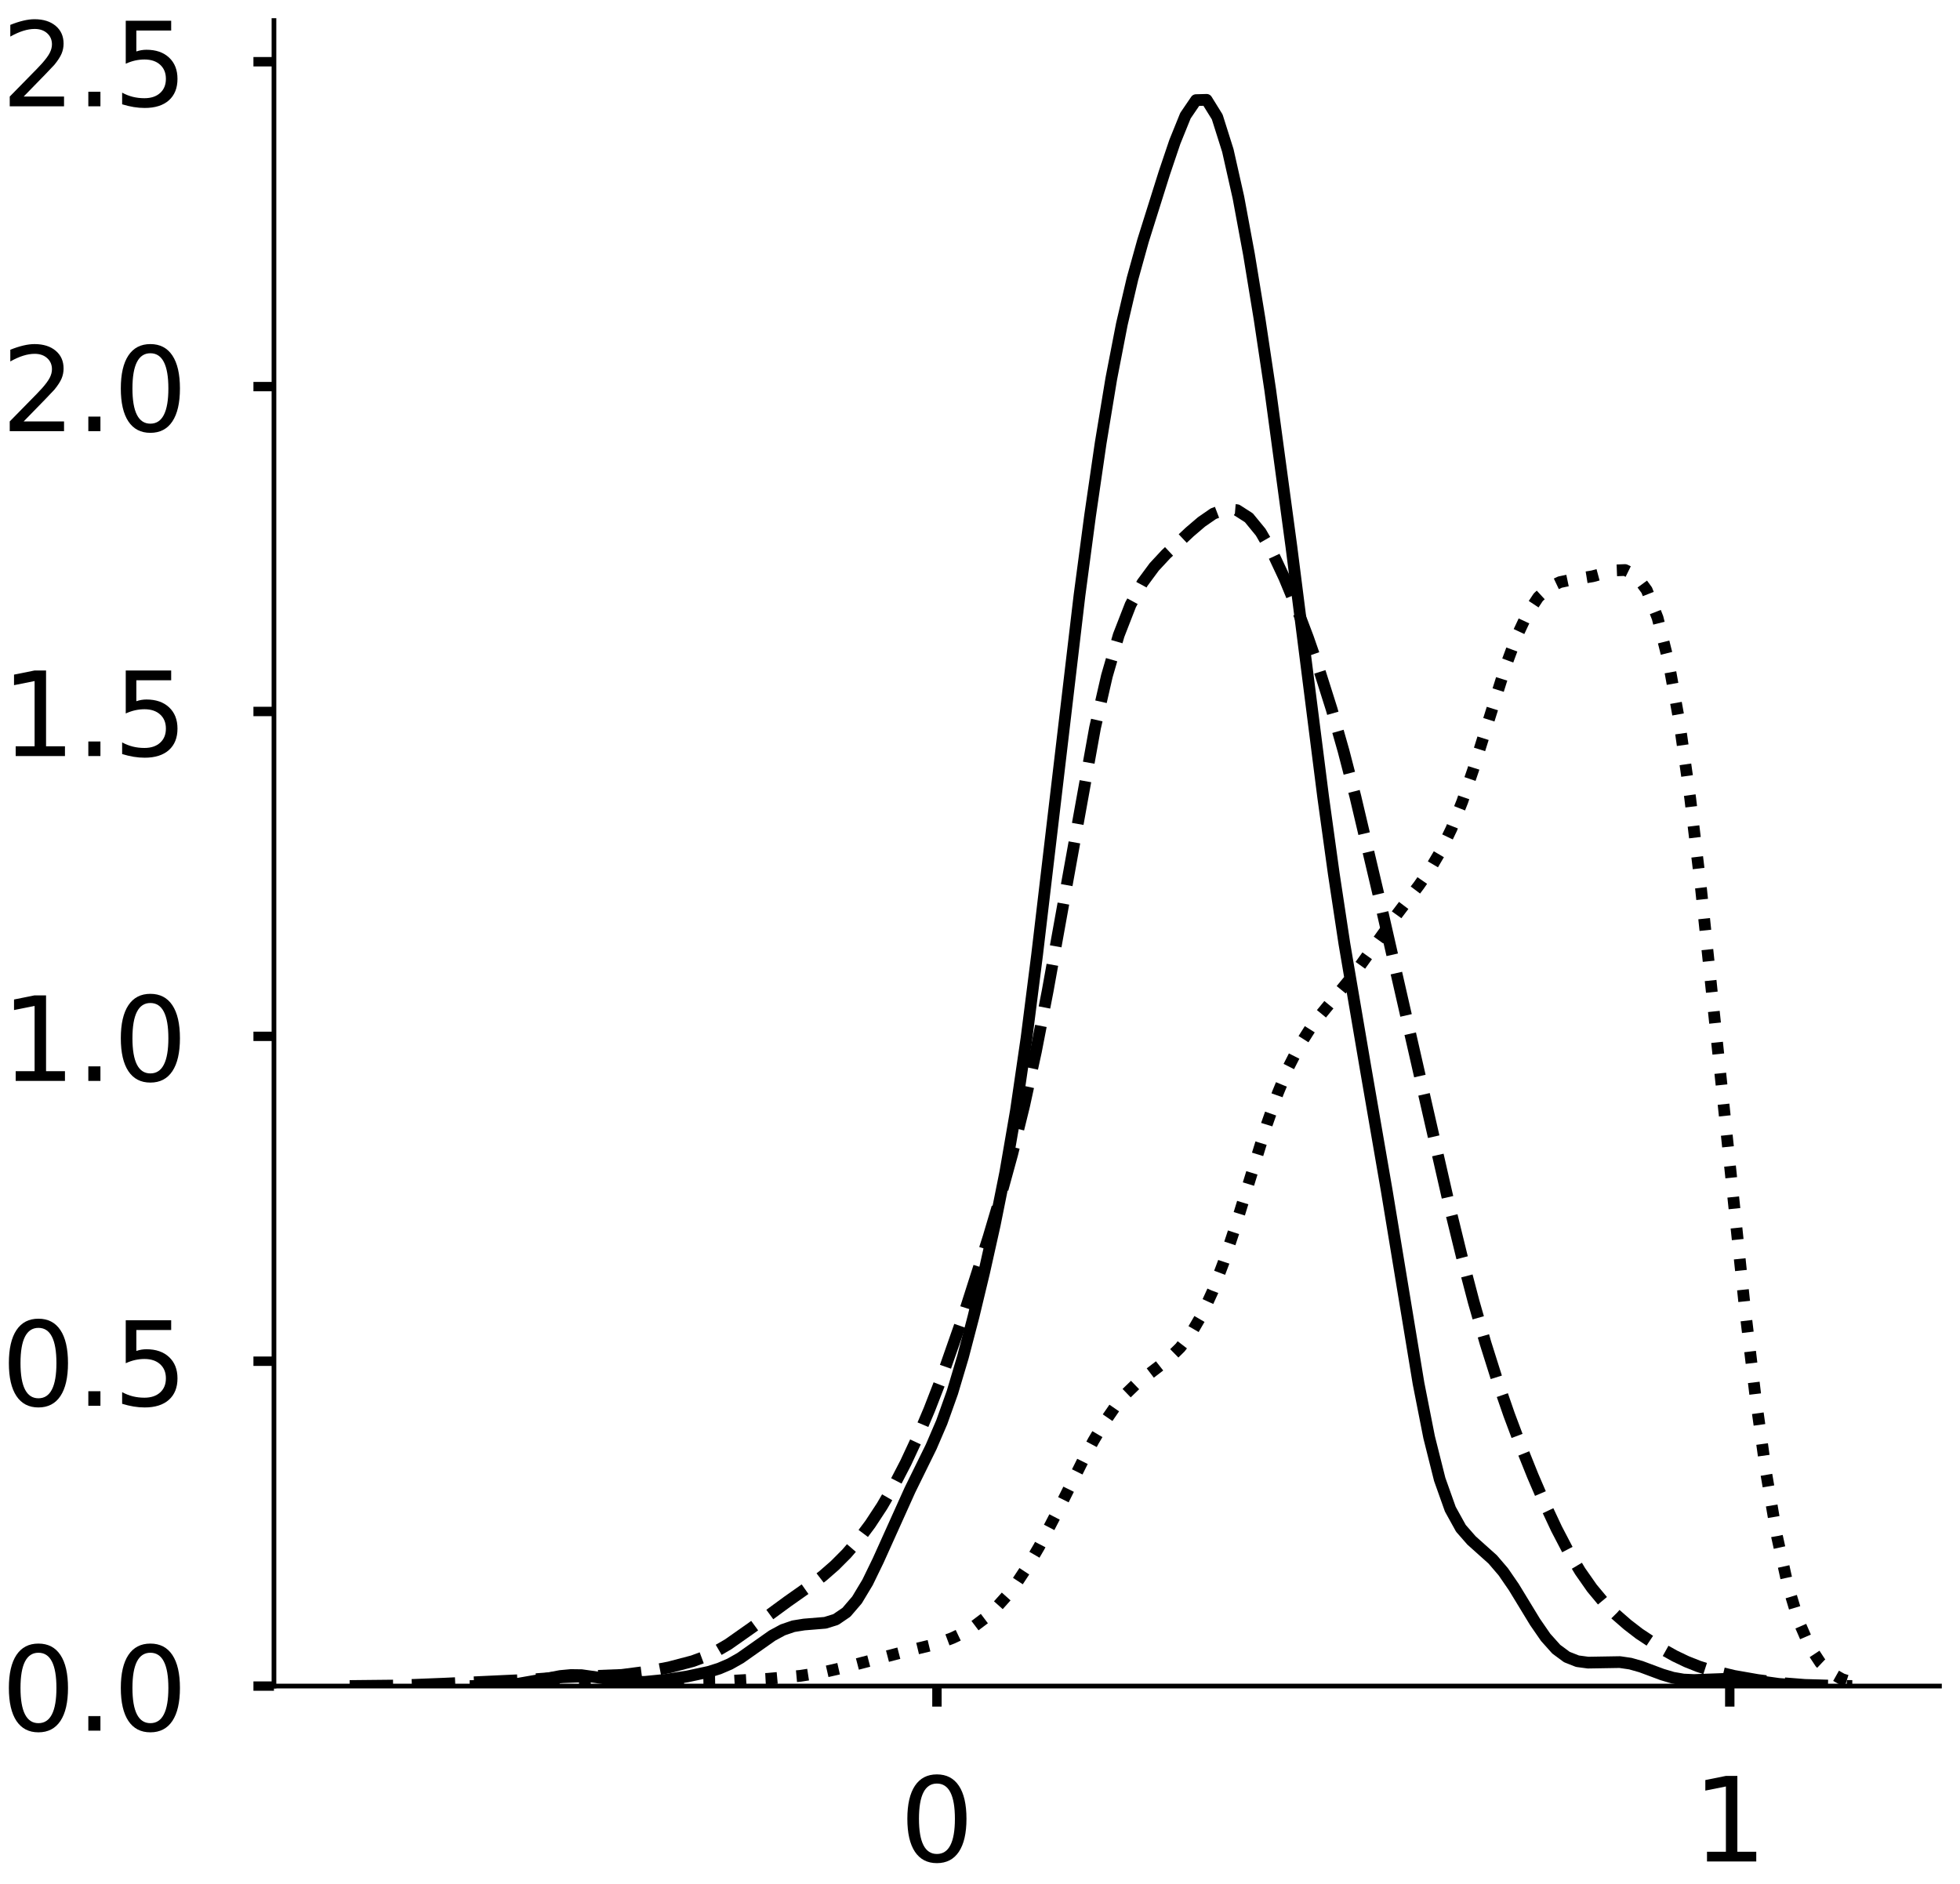 <?xml version="1.0" encoding="utf-8" standalone="no"?>
<!DOCTYPE svg PUBLIC "-//W3C//DTD SVG 1.1//EN"
  "http://www.w3.org/Graphics/SVG/1.1/DTD/svg11.dtd">
<!-- Created with matplotlib (https://matplotlib.org/) -->
<svg height="321.103pt" version="1.1" viewBox="0 0 334.103 321.103" width="334.103pt" xmlns="http://www.w3.org/2000/svg" xmlns:xlink="http://www.w3.org/1999/xlink">
 <defs>
  <style type="text/css">
*{stroke-linecap:butt;stroke-linejoin:round;}
  </style>
 </defs>
 <g id="figure_1">
  <g id="patch_1">
   <path d="M 0 321.103 
L 334.103 321.103 
L 334.103 0 
L 0 0 
z
" style="fill:#ffffff;"/>
  </g>
  <g id="axes_1">
   <g id="patch_2">
    <path d="M 46.7 287.403 
L 330.603 287.403 
L 330.603 3.5 
L 46.7 3.5 
z
" style="fill:#ffffff;"/>
   </g>
   <g id="matplotlib.axis_1">
    <g id="xtick_1">
     <g id="line2d_1">
      <defs>
       <path d="M 0 0 
L 0 3.5 
" id="m033230389e" style="stroke:#000000;stroke-width:1.6;"/>
      </defs>
      <g>
       <use style="stroke:#000000;stroke-width:1.6;" x="159.711" xlink:href="#m033230389e" y="287.403"/>
      </g>
     </g>
     <g id="text_1">
      <!-- 0 -->
      <defs>
       <path d="M 31.781 66.406 
Q 24.172 66.406 20.328 58.906 
Q 16.5 51.422 16.5 36.375 
Q 16.5 21.391 20.328 13.891 
Q 24.172 6.391 31.781 6.391 
Q 39.453 6.391 43.281 13.891 
Q 47.125 21.391 47.125 36.375 
Q 47.125 51.422 43.281 58.906 
Q 39.453 66.406 31.781 66.406 
z
M 31.781 74.219 
Q 44.047 74.219 50.516 64.516 
Q 56.984 54.828 56.984 36.375 
Q 56.984 17.969 50.516 8.266 
Q 44.047 -1.422 31.781 -1.422 
Q 19.531 -1.422 13.062 8.266 
Q 6.594 17.969 6.594 36.375 
Q 6.594 54.828 13.062 64.516 
Q 19.531 74.219 31.781 74.219 
z
" id="DejaVuSans-48"/>
      </defs>
      <g transform="translate(153.348 317.3)scale(0.2 -0.2)">
       <use xlink:href="#DejaVuSans-48"/>
      </g>
     </g>
    </g>
    <g id="xtick_2">
     <g id="line2d_2">
      <g>
       <use style="stroke:#000000;stroke-width:1.6;" x="294.857" xlink:href="#m033230389e" y="287.403"/>
      </g>
     </g>
     <g id="text_2">
      <!-- 1 -->
      <defs>
       <path d="M 12.406 8.297 
L 28.516 8.297 
L 28.516 63.922 
L 10.984 60.406 
L 10.984 69.391 
L 28.422 72.906 
L 38.281 72.906 
L 38.281 8.297 
L 54.391 8.297 
L 54.391 0 
L 12.406 0 
z
" id="DejaVuSans-49"/>
      </defs>
      <g transform="translate(288.495 317.3)scale(0.2 -0.2)">
       <use xlink:href="#DejaVuSans-49"/>
      </g>
     </g>
    </g>
   </g>
   <g id="matplotlib.axis_2">
    <g id="ytick_1">
     <g id="line2d_3">
      <defs>
       <path d="M 0 0 
L -3.5 0 
" id="mb0ba87befa" style="stroke:#000000;stroke-width:1.6;"/>
      </defs>
      <g>
       <use style="stroke:#000000;stroke-width:1.6;" x="46.7" xlink:href="#mb0ba87befa" y="287.403"/>
      </g>
     </g>
     <g id="text_3">
      <!-- 0.0 -->
      <defs>
       <path d="M 10.688 12.406 
L 21 12.406 
L 21 0 
L 10.688 0 
z
" id="DejaVuSans-46"/>
      </defs>
      <g transform="translate(0.194 295.002)scale(0.2 -0.2)">
       <use xlink:href="#DejaVuSans-48"/>
       <use x="63.623" xlink:href="#DejaVuSans-46"/>
       <use x="95.41" xlink:href="#DejaVuSans-48"/>
      </g>
     </g>
    </g>
    <g id="ytick_2">
     <g id="line2d_4">
      <g>
       <use style="stroke:#000000;stroke-width:1.6;" x="46.7" xlink:href="#mb0ba87befa" y="232.027"/>
      </g>
     </g>
     <g id="text_4">
      <!-- 0.5 -->
      <defs>
       <path d="M 10.797 72.906 
L 49.516 72.906 
L 49.516 64.594 
L 19.828 64.594 
L 19.828 46.734 
Q 21.969 47.469 24.109 47.828 
Q 26.266 48.188 28.422 48.188 
Q 40.625 48.188 47.75 41.5 
Q 54.891 34.812 54.891 23.391 
Q 54.891 11.625 47.562 5.094 
Q 40.234 -1.422 26.906 -1.422 
Q 22.312 -1.422 17.547 -0.641 
Q 12.797 0.141 7.719 1.703 
L 7.719 11.625 
Q 12.109 9.234 16.797 8.062 
Q 21.484 6.891 26.703 6.891 
Q 35.156 6.891 40.078 11.328 
Q 45.016 15.766 45.016 23.391 
Q 45.016 31 40.078 35.438 
Q 35.156 39.891 26.703 39.891 
Q 22.75 39.891 18.812 39.016 
Q 14.891 38.141 10.797 36.281 
z
" id="DejaVuSans-53"/>
      </defs>
      <g transform="translate(0.194 239.625)scale(0.2 -0.2)">
       <use xlink:href="#DejaVuSans-48"/>
       <use x="63.623" xlink:href="#DejaVuSans-46"/>
       <use x="95.41" xlink:href="#DejaVuSans-53"/>
      </g>
     </g>
    </g>
    <g id="ytick_3">
     <g id="line2d_5">
      <g>
       <use style="stroke:#000000;stroke-width:1.6;" x="46.7" xlink:href="#mb0ba87befa" y="176.65"/>
      </g>
     </g>
     <g id="text_5">
      <!-- 1.0 -->
      <g transform="translate(0.194 184.249)scale(0.2 -0.2)">
       <use xlink:href="#DejaVuSans-49"/>
       <use x="63.623" xlink:href="#DejaVuSans-46"/>
       <use x="95.41" xlink:href="#DejaVuSans-48"/>
      </g>
     </g>
    </g>
    <g id="ytick_4">
     <g id="line2d_6">
      <g>
       <use style="stroke:#000000;stroke-width:1.6;" x="46.7" xlink:href="#mb0ba87befa" y="121.274"/>
      </g>
     </g>
     <g id="text_6">
      <!-- 1.5 -->
      <g transform="translate(0.194 128.872)scale(0.2 -0.2)">
       <use xlink:href="#DejaVuSans-49"/>
       <use x="63.623" xlink:href="#DejaVuSans-46"/>
       <use x="95.41" xlink:href="#DejaVuSans-53"/>
      </g>
     </g>
    </g>
    <g id="ytick_5">
     <g id="line2d_7">
      <g>
       <use style="stroke:#000000;stroke-width:1.6;" x="46.7" xlink:href="#mb0ba87befa" y="65.897"/>
      </g>
     </g>
     <g id="text_7">
      <!-- 2.0 -->
      <defs>
       <path d="M 19.188 8.297 
L 53.609 8.297 
L 53.609 0 
L 7.328 0 
L 7.328 8.297 
Q 12.938 14.109 22.625 23.891 
Q 32.328 33.688 34.812 36.531 
Q 39.547 41.844 41.422 45.531 
Q 43.312 49.219 43.312 52.781 
Q 43.312 58.594 39.234 62.25 
Q 35.156 65.922 28.609 65.922 
Q 23.969 65.922 18.812 64.312 
Q 13.672 62.703 7.812 59.422 
L 7.812 69.391 
Q 13.766 71.781 18.938 73 
Q 24.125 74.219 28.422 74.219 
Q 39.75 74.219 46.484 68.547 
Q 53.219 62.891 53.219 53.422 
Q 53.219 48.922 51.531 44.891 
Q 49.859 40.875 45.406 35.406 
Q 44.188 33.984 37.641 27.219 
Q 31.109 20.453 19.188 8.297 
z
" id="DejaVuSans-50"/>
      </defs>
      <g transform="translate(0.194 73.495)scale(0.2 -0.2)">
       <use xlink:href="#DejaVuSans-50"/>
       <use x="63.623" xlink:href="#DejaVuSans-46"/>
       <use x="95.41" xlink:href="#DejaVuSans-48"/>
      </g>
     </g>
    </g>
    <g id="ytick_6">
     <g id="line2d_8">
      <g>
       <use style="stroke:#000000;stroke-width:1.6;" x="46.7" xlink:href="#mb0ba87befa" y="10.52"/>
      </g>
     </g>
     <g id="text_8">
      <!-- 2.5 -->
      <g transform="translate(0.194 18.119)scale(0.2 -0.2)">
       <use xlink:href="#DejaVuSans-50"/>
       <use x="63.623" xlink:href="#DejaVuSans-46"/>
       <use x="95.41" xlink:href="#DejaVuSans-53"/>
      </g>
     </g>
    </g>
   </g>
   <g id="line2d_9">
    <path clip-path="url(#p44267f51ef)" d="M 81.068 287.383 
L 84.68 287.307 
L 88.292 287.009 
L 91.904 286.376 
L 95.516 285.686 
L 97.322 285.519 
L 99.128 285.544 
L 102.74 286.055 
L 106.352 286.605 
L 108.158 286.711 
L 109.964 286.682 
L 113.576 286.323 
L 117.188 285.754 
L 120.8 284.98 
L 122.606 284.413 
L 124.412 283.639 
L 126.218 282.615 
L 131.636 278.796 
L 133.442 277.819 
L 135.248 277.201 
L 137.054 276.911 
L 140.666 276.615 
L 142.472 276.057 
L 144.278 274.827 
L 146.084 272.722 
L 147.89 269.717 
L 149.696 265.999 
L 155.114 253.974 
L 158.726 246.626 
L 160.532 242.427 
L 162.338 237.365 
L 164.144 231.309 
L 165.95 224.402 
L 167.756 216.884 
L 169.562 208.795 
L 171.368 199.802 
L 173.174 189.331 
L 174.98 176.954 
L 176.786 162.745 
L 184.011 101.487 
L 185.817 87.893 
L 187.623 75.502 
L 189.429 64.553 
L 191.235 55.239 
L 193.041 47.519 
L 194.847 41.018 
L 198.459 29.532 
L 200.265 24.181 
L 202.071 19.72 
L 203.877 17.066 
L 205.683 17.019 
L 207.489 19.932 
L 209.295 25.646 
L 211.101 33.66 
L 212.907 43.396 
L 214.713 54.408 
L 216.519 66.449 
L 220.131 93.18 
L 225.549 135.865 
L 227.355 148.923 
L 229.161 160.845 
L 232.773 182.052 
L 236.385 202.961 
L 241.803 235.812 
L 243.609 244.977 
L 245.415 252.171 
L 247.221 257.247 
L 249.027 260.511 
L 250.833 262.577 
L 254.445 265.812 
L 256.251 267.921 
L 258.057 270.547 
L 261.669 276.48 
L 263.475 279.097 
L 265.281 281.115 
L 267.087 282.45 
L 268.893 283.162 
L 270.699 283.405 
L 276.118 283.314 
L 277.924 283.579 
L 279.73 284.092 
L 283.342 285.437 
L 285.148 285.975 
L 286.954 286.289 
L 288.76 286.372 
L 295.984 286.107 
L 299.596 286.526 
L 303.208 287.031 
L 306.82 287.304 
L 310.432 287.382 
L 310.432 287.382 
" style="fill:none;stroke:#000000;stroke-linecap:square;stroke-width:2;"/>
   </g>
   <g id="line2d_10">
    <path clip-path="url(#p44267f51ef)" d="M 59.605 287.392 
L 67.672 287.309 
L 75.739 286.992 
L 89.857 286.339 
L 95.907 285.889 
L 105.991 285.501 
L 110.025 284.978 
L 114.058 284.213 
L 118.092 283.151 
L 120.109 282.402 
L 122.126 281.448 
L 124.143 280.275 
L 128.176 277.438 
L 134.227 273.004 
L 138.26 270.163 
L 140.277 268.606 
L 142.294 266.848 
L 144.311 264.823 
L 146.327 262.482 
L 148.344 259.787 
L 150.361 256.711 
L 152.378 253.234 
L 154.395 249.338 
L 156.411 245.009 
L 158.428 240.237 
L 160.445 235.031 
L 164.479 223.501 
L 168.512 210.866 
L 170.529 204.073 
L 172.546 196.716 
L 174.563 188.519 
L 176.58 179.251 
L 178.596 168.857 
L 186.664 124.037 
L 188.68 115.23 
L 190.697 108.272 
L 192.714 103.091 
L 194.731 99.363 
L 196.748 96.633 
L 198.764 94.463 
L 202.798 90.679 
L 204.815 88.957 
L 206.832 87.564 
L 208.848 86.799 
L 210.865 86.963 
L 212.882 88.256 
L 214.899 90.716 
L 216.916 94.212 
L 218.932 98.512 
L 220.949 103.389 
L 222.966 108.72 
L 224.983 114.521 
L 227 120.905 
L 229.016 127.982 
L 231.033 135.764 
L 235.067 152.871 
L 247.168 205.953 
L 249.185 214.199 
L 251.201 221.897 
L 253.218 228.941 
L 255.235 235.335 
L 257.252 241.166 
L 259.269 246.552 
L 261.285 251.579 
L 263.302 256.266 
L 265.319 260.576 
L 267.336 264.446 
L 269.353 267.827 
L 271.369 270.71 
L 273.386 273.134 
L 275.403 275.178 
L 277.42 276.935 
L 279.437 278.488 
L 283.47 281.153 
L 285.487 282.276 
L 287.504 283.24 
L 289.521 284.042 
L 291.538 284.694 
L 295.571 285.663 
L 299.605 286.368 
L 303.638 286.888 
L 307.672 287.204 
L 313.722 287.375 
L 315.739 287.389 
L 315.739 287.389 
" style="fill:none;stroke:#000000;stroke-dasharray:7.4,3.2;stroke-dashoffset:0;stroke-width:2;"/>
   </g>
   <g id="line2d_11">
    <path clip-path="url(#p44267f51ef)" d="M 82.811 287.269 
L 86.51 287.36 
L 93.908 287.261 
L 112.403 286.769 
L 123.5 286.567 
L 130.898 286.163 
L 136.446 285.655 
L 140.145 285.083 
L 143.844 284.241 
L 154.942 281.35 
L 158.641 280.459 
L 160.49 279.905 
L 162.34 279.214 
L 164.189 278.335 
L 166.039 277.22 
L 167.888 275.826 
L 169.738 274.114 
L 171.587 272.05 
L 173.437 269.613 
L 175.286 266.801 
L 177.136 263.636 
L 180.835 256.507 
L 184.534 249.073 
L 186.383 245.603 
L 188.233 242.48 
L 190.082 239.796 
L 191.932 237.583 
L 193.781 235.797 
L 197.48 232.969 
L 199.33 231.51 
L 201.179 229.695 
L 203.029 227.288 
L 204.878 224.107 
L 206.728 220.057 
L 208.577 215.16 
L 210.427 209.563 
L 215.975 191.561 
L 217.825 186.303 
L 219.674 181.833 
L 221.524 178.193 
L 223.373 175.273 
L 225.223 172.847 
L 230.772 166.095 
L 234.471 160.945 
L 238.17 155.796 
L 241.869 150.915 
L 243.718 148.245 
L 245.568 145.101 
L 247.417 141.26 
L 249.267 136.612 
L 251.116 131.213 
L 256.665 113.528 
L 258.514 108.538 
L 260.364 104.591 
L 262.213 101.804 
L 264.063 100.1 
L 265.912 99.227 
L 267.762 98.838 
L 271.461 98.235 
L 275.16 97.236 
L 277.009 97.165 
L 278.859 98.074 
L 280.708 100.598 
L 282.558 105.328 
L 284.407 112.712 
L 286.257 122.964 
L 288.106 136.01 
L 289.956 151.475 
L 293.655 186.875 
L 297.354 222.23 
L 299.204 237.746 
L 301.053 251.037 
L 302.903 261.854 
L 304.752 270.214 
L 306.602 276.346 
L 308.451 280.613 
L 310.301 283.427 
L 312.15 285.186 
L 314 286.227 
L 315.849 286.809 
L 317.699 287.117 
L 317.699 287.117 
" style="fill:none;stroke:#000000;stroke-dasharray:2,3.3;stroke-dashoffset:0;stroke-width:2;"/>
   </g>
   <g id="patch_3">
    <path d="M 46.7 287.403 
L 46.7 3.5 
" style="fill:none;stroke:#000000;stroke-linecap:square;stroke-linejoin:miter;stroke-width:0.8;"/>
   </g>
   <g id="patch_4">
    <path d="M 46.7 287.403 
L 330.603 287.403 
" style="fill:none;stroke:#000000;stroke-linecap:square;stroke-linejoin:miter;stroke-width:0.8;"/>
   </g>
  </g>
  <g id="axes_2">
   <g id="patch_5">
    <path d="M 404.838 287.403 
L 688.742 287.403 
L 688.742 3.5 
L 404.838 3.5 
z
" style="fill:#ffffff;"/>
   </g>
   <g id="matplotlib.axis_3">
    <g id="xtick_3">
     <g id="line2d_12">
      <g>
       <use style="stroke:#000000;stroke-width:1.6;" x="453.463" xlink:href="#m033230389e" y="287.403"/>
      </g>
     </g>
     <g id="text_9">
      <!-- −1 -->
      <defs>
       <path d="M 10.594 35.5 
L 73.188 35.5 
L 73.188 27.203 
L 10.594 27.203 
z
" id="DejaVuSans-8722"/>
      </defs>
      <g transform="translate(438.72 317.3)scale(0.2 -0.2)">
       <use xlink:href="#DejaVuSans-8722"/>
       <use x="83.789" xlink:href="#DejaVuSans-49"/>
      </g>
     </g>
    </g>
    <g id="xtick_4">
     <g id="line2d_13">
      <g>
       <use style="stroke:#000000;stroke-width:1.6;" x="536.006" xlink:href="#m033230389e" y="287.403"/>
      </g>
     </g>
     <g id="text_10">
      <!-- 0 -->
      <g transform="translate(529.644 317.3)scale(0.2 -0.2)">
       <use xlink:href="#DejaVuSans-48"/>
      </g>
     </g>
    </g>
    <g id="xtick_5">
     <g id="line2d_14">
      <g>
       <use style="stroke:#000000;stroke-width:1.6;" x="618.55" xlink:href="#m033230389e" y="287.403"/>
      </g>
     </g>
     <g id="text_11">
      <!-- 1 -->
      <g transform="translate(612.187 317.3)scale(0.2 -0.2)">
       <use xlink:href="#DejaVuSans-49"/>
      </g>
     </g>
    </g>
   </g>
   <g id="matplotlib.axis_4">
    <g id="ytick_7">
     <g id="line2d_15">
      <g>
       <use style="stroke:#000000;stroke-width:1.6;" x="404.838" xlink:href="#mb0ba87befa" y="287.403"/>
      </g>
     </g>
     <g id="text_12">
      <!-- 0.00 -->
      <g transform="translate(345.607 295.002)scale(0.2 -0.2)">
       <use xlink:href="#DejaVuSans-48"/>
       <use x="63.623" xlink:href="#DejaVuSans-46"/>
       <use x="95.41" xlink:href="#DejaVuSans-48"/>
       <use x="159.033" xlink:href="#DejaVuSans-48"/>
      </g>
     </g>
    </g>
    <g id="ytick_8">
     <g id="line2d_16">
      <g>
       <use style="stroke:#000000;stroke-width:1.6;" x="404.838" xlink:href="#mb0ba87befa" y="239.796"/>
      </g>
     </g>
     <g id="text_13">
      <!-- 0.25 -->
      <g transform="translate(345.607 247.395)scale(0.2 -0.2)">
       <use xlink:href="#DejaVuSans-48"/>
       <use x="63.623" xlink:href="#DejaVuSans-46"/>
       <use x="95.41" xlink:href="#DejaVuSans-50"/>
       <use x="159.033" xlink:href="#DejaVuSans-53"/>
      </g>
     </g>
    </g>
    <g id="ytick_9">
     <g id="line2d_17">
      <g>
       <use style="stroke:#000000;stroke-width:1.6;" x="404.838" xlink:href="#mb0ba87befa" y="192.189"/>
      </g>
     </g>
     <g id="text_14">
      <!-- 0.50 -->
      <g transform="translate(345.607 199.788)scale(0.2 -0.2)">
       <use xlink:href="#DejaVuSans-48"/>
       <use x="63.623" xlink:href="#DejaVuSans-46"/>
       <use x="95.41" xlink:href="#DejaVuSans-53"/>
       <use x="159.033" xlink:href="#DejaVuSans-48"/>
      </g>
     </g>
    </g>
    <g id="ytick_10">
     <g id="line2d_18">
      <g>
       <use style="stroke:#000000;stroke-width:1.6;" x="404.838" xlink:href="#mb0ba87befa" y="144.583"/>
      </g>
     </g>
     <g id="text_15">
      <!-- 0.75 -->
      <defs>
       <path d="M 8.203 72.906 
L 55.078 72.906 
L 55.078 68.703 
L 28.609 0 
L 18.312 0 
L 43.219 64.594 
L 8.203 64.594 
z
" id="DejaVuSans-55"/>
      </defs>
      <g transform="translate(345.607 152.181)scale(0.2 -0.2)">
       <use xlink:href="#DejaVuSans-48"/>
       <use x="63.623" xlink:href="#DejaVuSans-46"/>
       <use x="95.41" xlink:href="#DejaVuSans-55"/>
       <use x="159.033" xlink:href="#DejaVuSans-53"/>
      </g>
     </g>
    </g>
    <g id="ytick_11">
     <g id="line2d_19">
      <g>
       <use style="stroke:#000000;stroke-width:1.6;" x="404.838" xlink:href="#mb0ba87befa" y="96.976"/>
      </g>
     </g>
     <g id="text_16">
      <!-- 1.00 -->
      <g transform="translate(345.607 104.574)scale(0.2 -0.2)">
       <use xlink:href="#DejaVuSans-49"/>
       <use x="63.623" xlink:href="#DejaVuSans-46"/>
       <use x="95.41" xlink:href="#DejaVuSans-48"/>
       <use x="159.033" xlink:href="#DejaVuSans-48"/>
      </g>
     </g>
    </g>
    <g id="ytick_12">
     <g id="line2d_20">
      <g>
       <use style="stroke:#000000;stroke-width:1.6;" x="404.838" xlink:href="#mb0ba87befa" y="49.369"/>
      </g>
     </g>
     <g id="text_17">
      <!-- 1.25 -->
      <g transform="translate(345.607 56.967)scale(0.2 -0.2)">
       <use xlink:href="#DejaVuSans-49"/>
       <use x="63.623" xlink:href="#DejaVuSans-46"/>
       <use x="95.41" xlink:href="#DejaVuSans-50"/>
       <use x="159.033" xlink:href="#DejaVuSans-53"/>
      </g>
     </g>
    </g>
   </g>
   <g id="line2d_21">
    <path clip-path="url(#p5048734d79)" d="M 0 0 
" style="fill:none;stroke:#000000;stroke-linecap:square;stroke-width:2;"/>
   </g>
   <g id="line2d_22">
    <path clip-path="url(#p5048734d79)" d="M 0 0 
" style="fill:none;stroke:#000000;stroke-dasharray:7.4,3.2;stroke-dashoffset:0;stroke-width:2;"/>
   </g>
   <g id="patch_6">
    <path style="fill:none;stroke:#000000;stroke-linecap:square;stroke-linejoin:miter;stroke-width:0.8;"/>
   </g>
   <g id="patch_7">
    <path style="fill:none;stroke:#000000;stroke-linecap:square;stroke-linejoin:miter;stroke-width:0.8;"/>
   </g>
  </g>
 </g>
 <defs>
  <clipPath id="p44267f51ef">
   <rect height="283.903" width="283.903" x="46.7" y="3.5"/>
  </clipPath>
  <clipPath id="p5048734d79">
   <rect height="283.903" width="283.903" x="404.838" y="3.5"/>
  </clipPath>
 </defs>
</svg>
